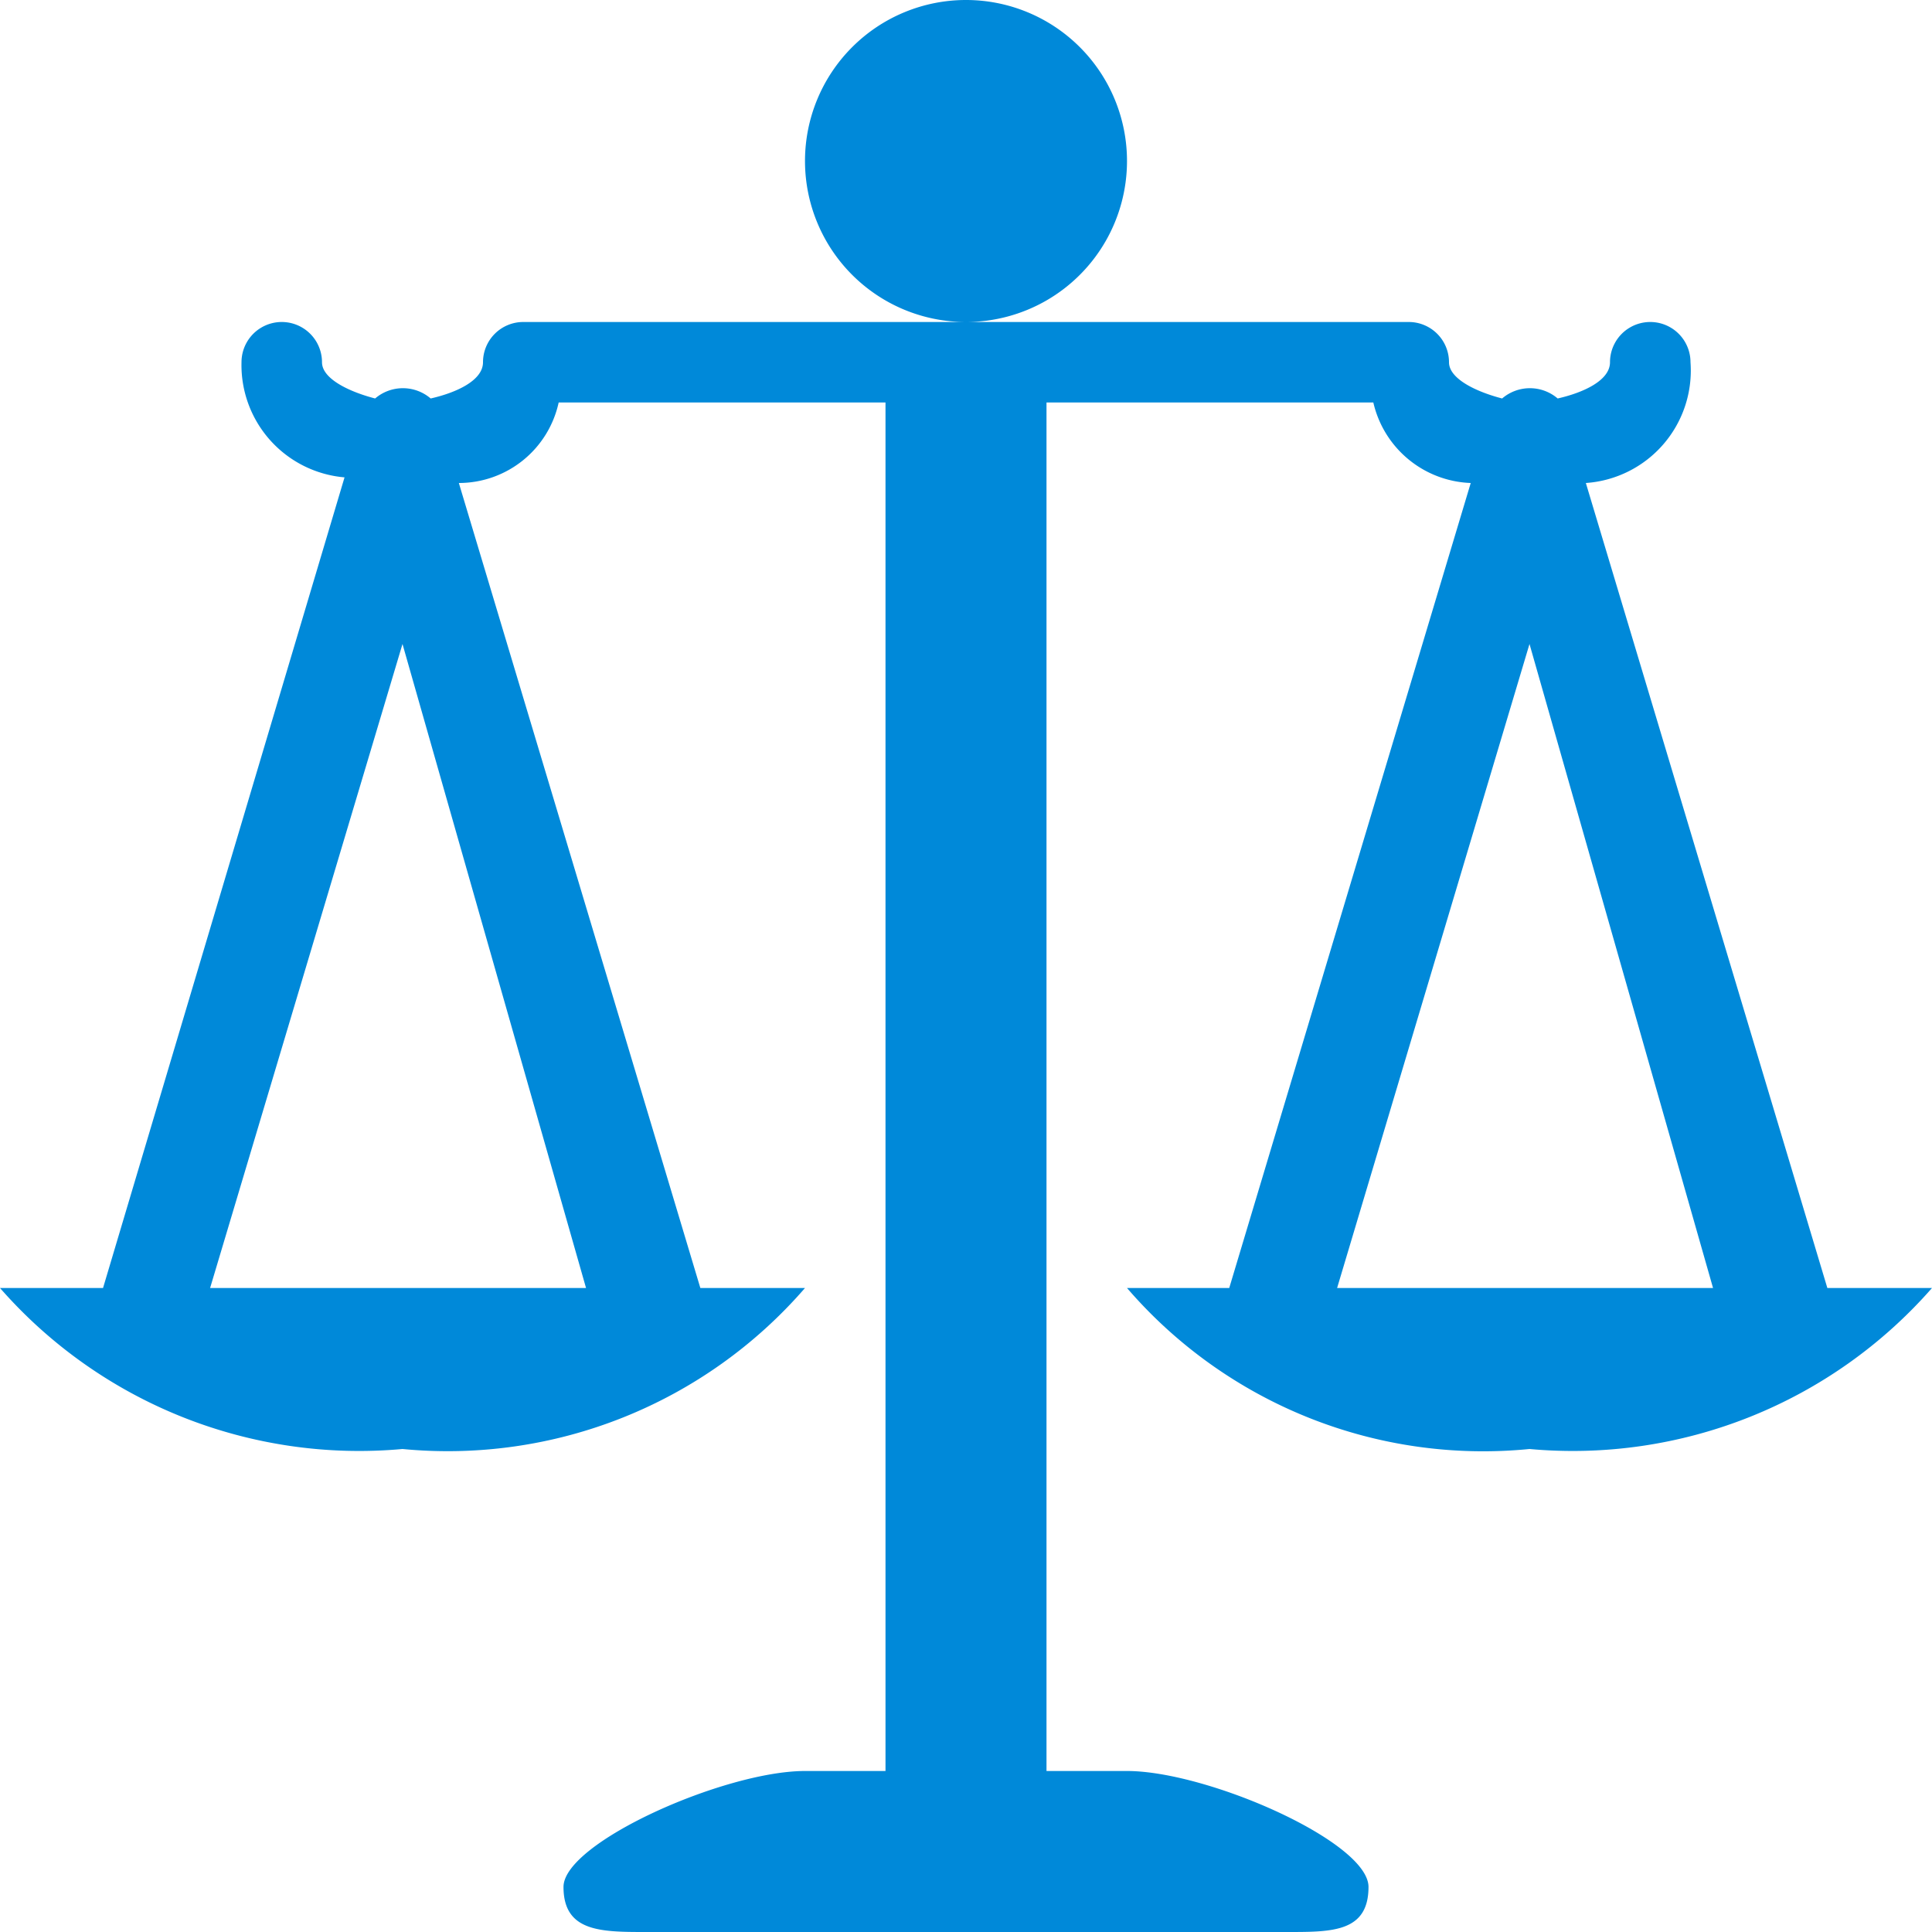 <svg id="Layer_1" data-name="Layer 1" xmlns="http://www.w3.org/2000/svg" width="24" height="24" viewBox="0 0 24 24"><defs><style>.cls-1{fill:#0089d9;fill-rule:evenodd;}</style></defs><g id="Evaluate"><path class="cls-1" d="M14,2a2,2,0,1,0-2,2A2,2,0,0,0,14,2Zm0,14a5.84,5.84,0,0,0,5,2,5.93,5.93,0,0,0,5-2H22.7l-3-10A1.4,1.4,0,0,0,21,4.5a.5.5,0,0,0-1,0c0,.23-.34.38-.65.45a.53.53,0,0,0-.69,0c-.31-.08-.66-.24-.66-.45a.5.5,0,0,0-.5-.5H6.5a.5.5,0,0,0-.5.5c0,.23-.34.38-.65.45a.53.53,0,0,0-.69,0C4.35,4.87,4,4.71,4,4.5a.5.5,0,0,0-1,0A1.4,1.4,0,0,0,4.28,5.93L1.28,16H0a5.93,5.93,0,0,0,5,2,5.87,5.87,0,0,0,5-2H8.7L5.7,6A1.27,1.27,0,0,0,6.94,5H11V22H10c-1,0-3,.89-3,1.44S7.45,24,8,24h8c.55,0,1,0,1-.56S15,22,14,22H13V5h4.06a1.29,1.29,0,0,0,1.21,1l-3,10ZM7.28,16H2.61L5,8ZM19,8l2.28,8H16.61Z"/></g></svg>